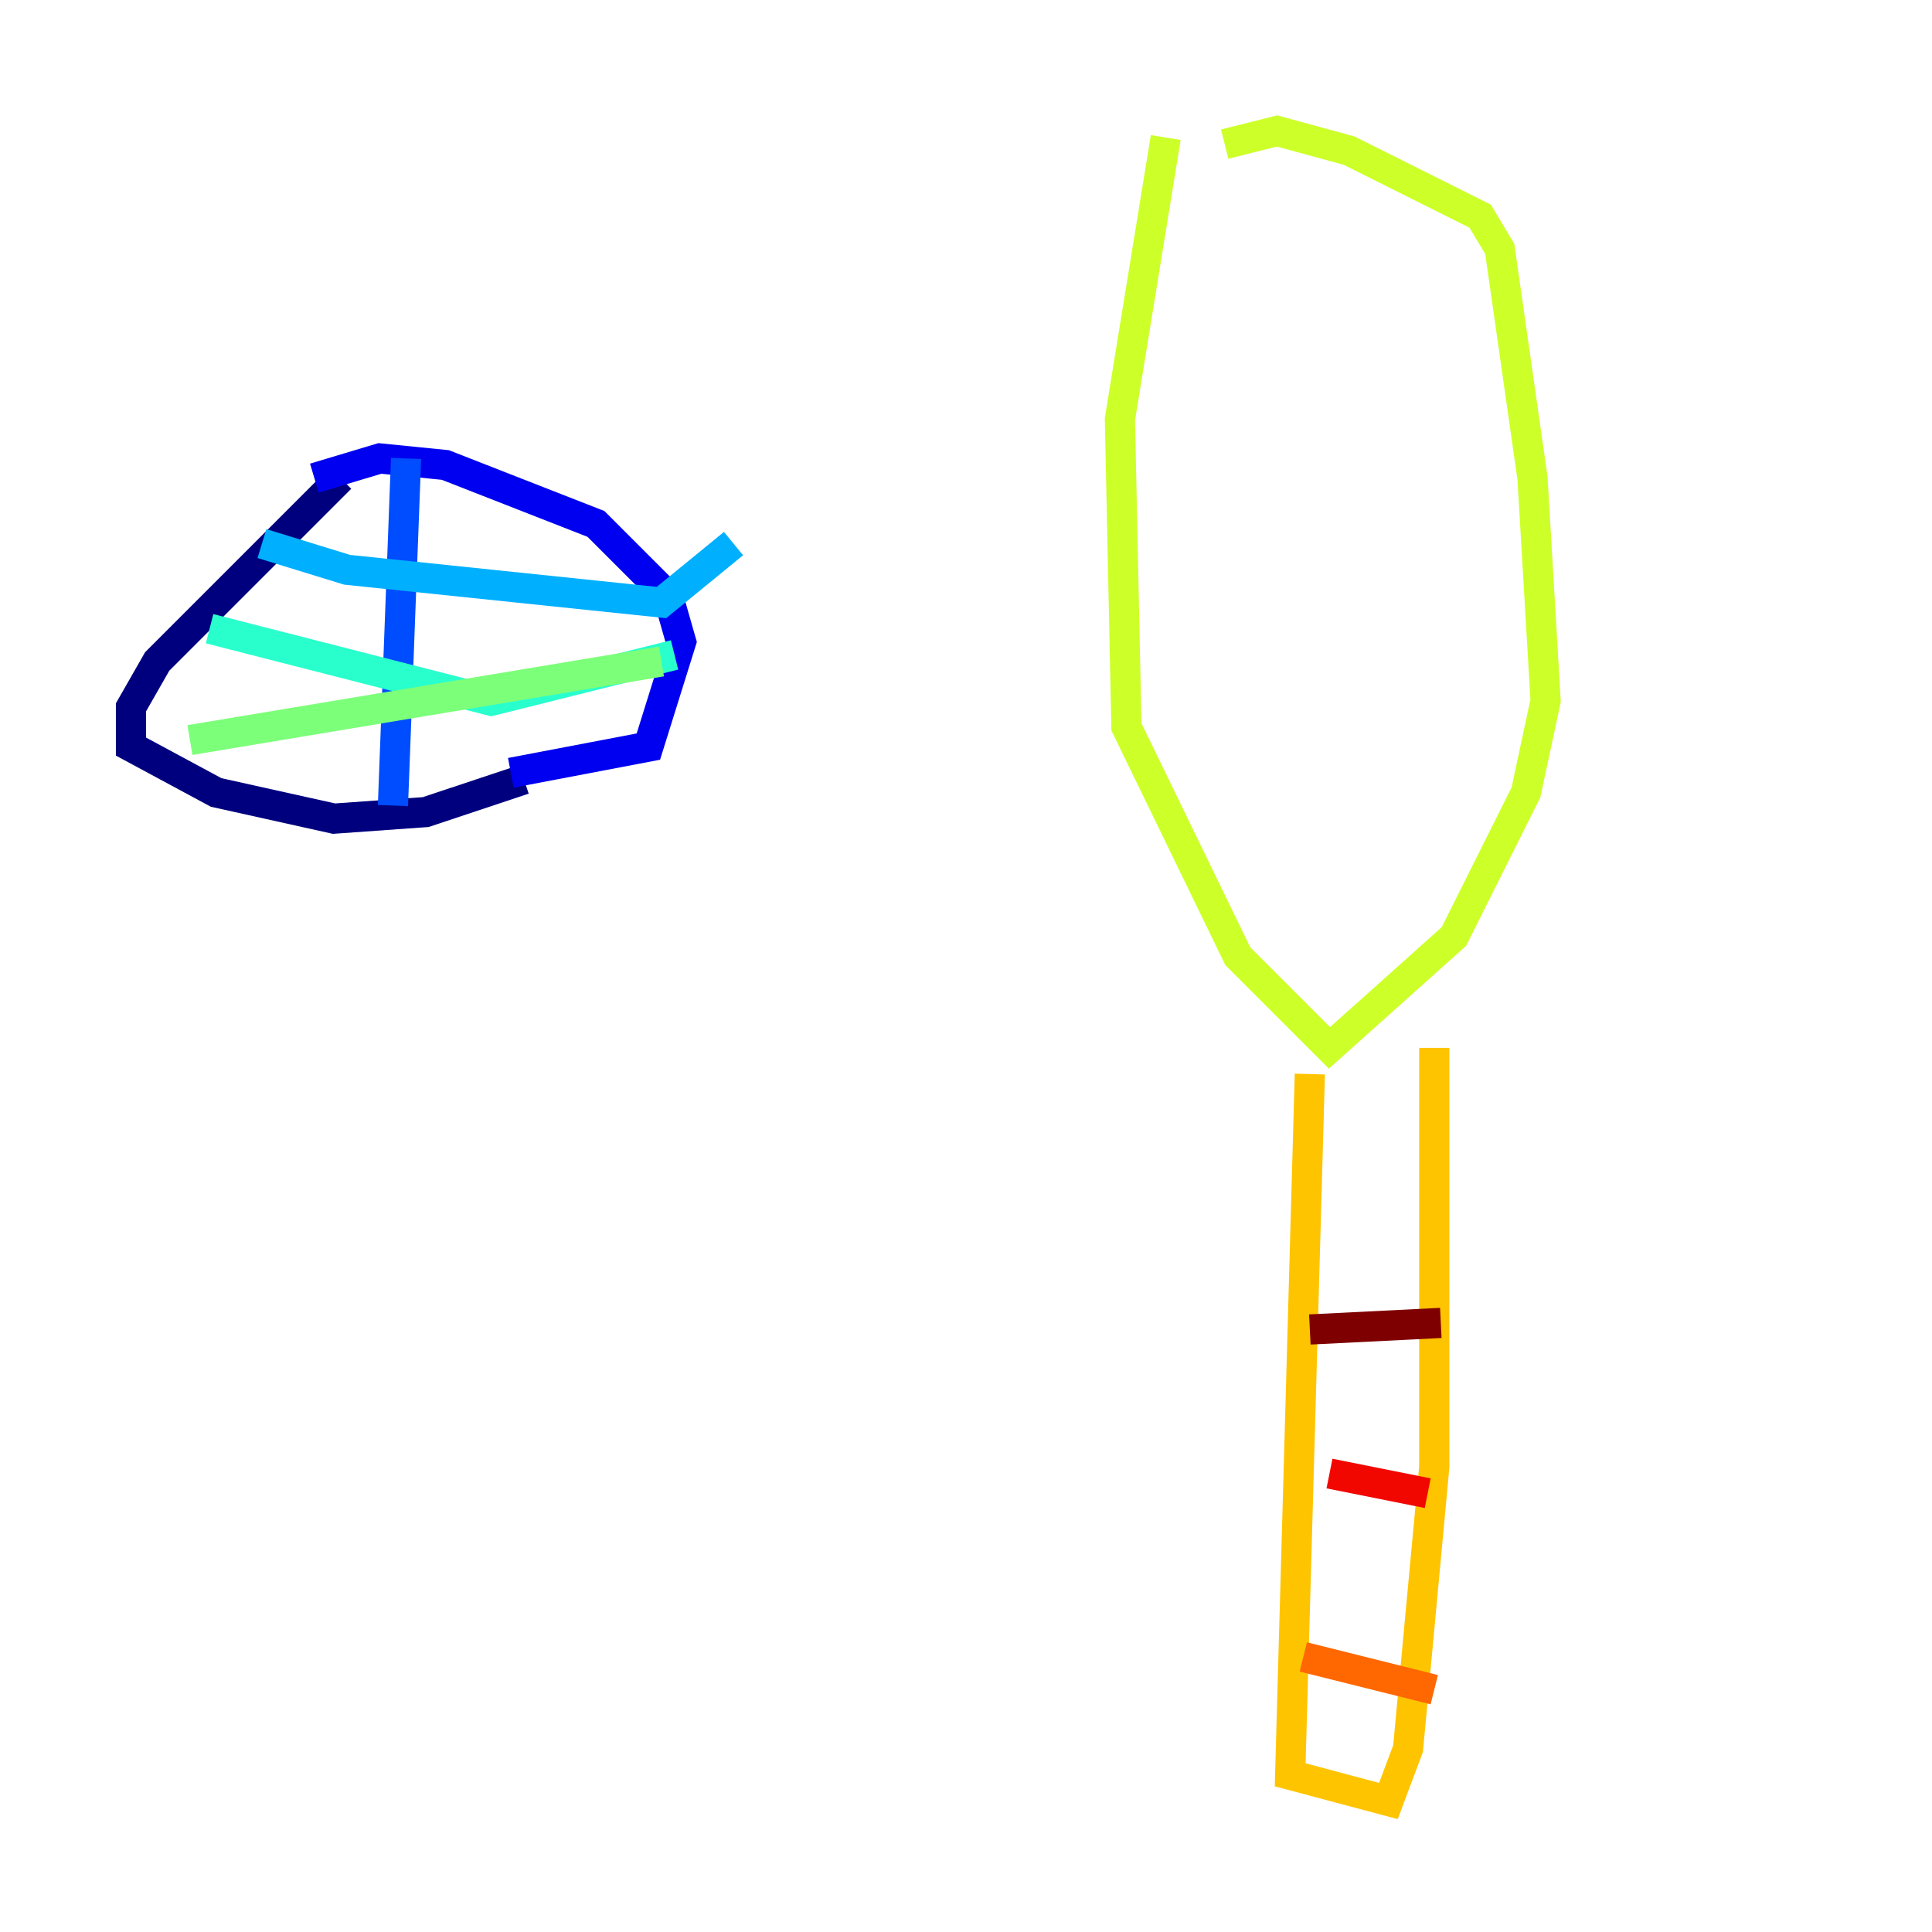 <?xml version="1.0" encoding="utf-8" ?>
<svg baseProfile="tiny" height="128" version="1.2" viewBox="0,0,128,128" width="128" xmlns="http://www.w3.org/2000/svg" xmlns:ev="http://www.w3.org/2001/xml-events" xmlns:xlink="http://www.w3.org/1999/xlink"><defs /><polyline fill="none" points="22.563,31.675 10.414,43.824 8.678,46.861 8.678,49.464 14.319,52.502 22.129,54.237 28.203,53.803 34.712,51.634" stroke="#00007f" stroke-width="2" /><polyline fill="none" points="33.844,51.2 42.956,49.464 45.125,42.522 44.258,39.485 39.485,34.712 29.505,30.807 25.166,30.373 20.827,31.675" stroke="#0000f1" stroke-width="2" /><polyline fill="none" points="26.902,30.373 26.034,53.37" stroke="#004cff" stroke-width="2" /><polyline fill="none" points="17.356,36.014 22.997,37.749 43.824,39.919 48.597,36.014" stroke="#00b0ff" stroke-width="2" /><polyline fill="none" points="44.691,43.39 32.542,46.427 13.885,41.654" stroke="#29ffcd" stroke-width="2" /><polyline fill="none" points="12.583,49.031 43.824,43.824" stroke="#7cff79" stroke-width="2" /><polyline fill="none" points="77.234,9.112 74.197,27.77 74.63,48.163 82.007,63.349 88.081,69.424 96.325,62.047 101.098,52.502 102.4,46.427 101.532,31.675 99.363,16.488 98.061,14.319 89.383,9.98 84.61,8.678 81.139,9.546" stroke="#cdff29" stroke-width="2" /><polyline fill="none" points="86.78,71.159 85.478,117.586 91.986,119.322 93.288,115.851 95.024,97.193 95.024,69.424" stroke="#ffc400" stroke-width="2" /><polyline fill="none" points="86.346,109.776 95.024,111.946" stroke="#ff6700" stroke-width="2" /><polyline fill="none" points="88.081,97.627 94.59,98.929" stroke="#f10700" stroke-width="2" /><polyline fill="none" points="86.78,88.081 95.458,87.647" stroke="#7f0000" stroke-width="2" /></svg>